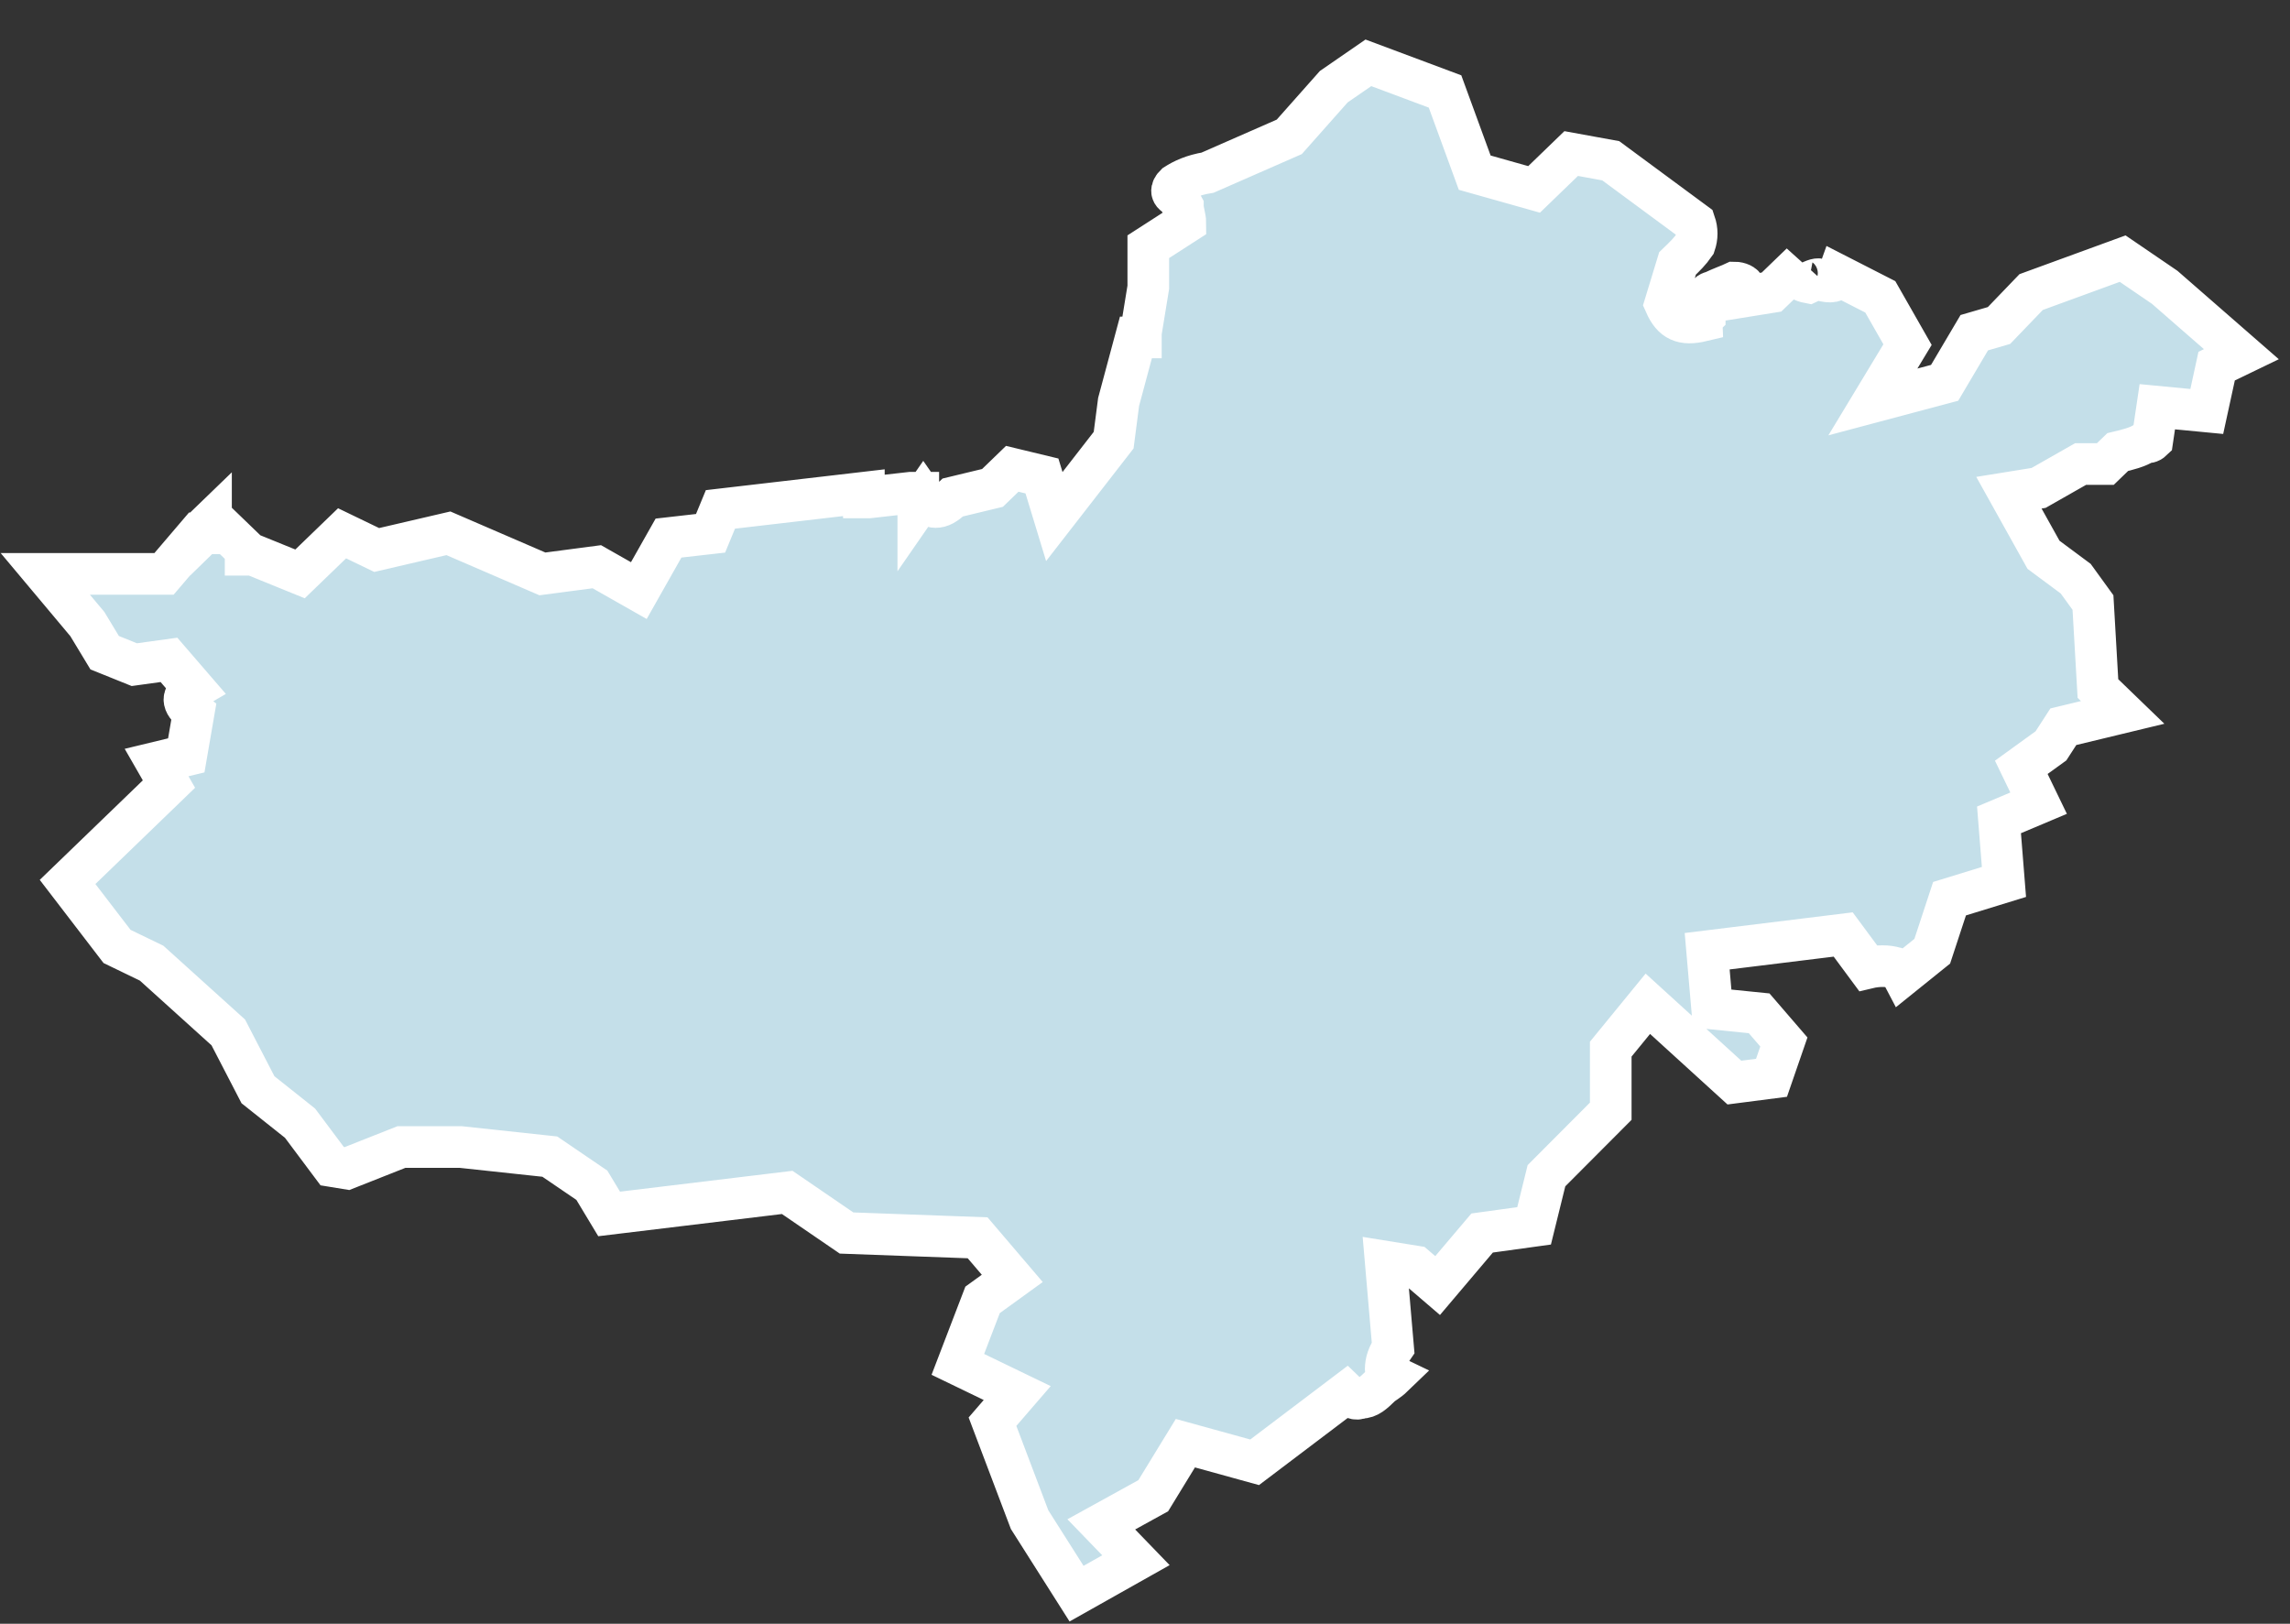 <svg width="55" height="39" viewBox="0 0 55 39" fill="none" xmlns="http://www.w3.org/2000/svg">
<rect x="0" y="0" width="55" height="39" fill="#333333" stroke="none"/>
<path d="M53.238 8.794L53.832 8.507L51.991 6.901L50.981 6.212L48.783 7.015L48.011 7.818L47.417 7.991L46.705 9.195L44.982 9.654L45.814 8.277L45.16 7.13L44.151 6.614C44.091 6.786 43.972 6.786 43.735 6.729C43.675 6.671 43.557 6.729 43.438 6.786C43.141 6.729 43.081 6.557 43.26 6.327L42.547 7.015L41.834 7.13C41.894 7.073 41.953 6.958 41.894 6.901C41.894 6.843 41.775 6.786 41.656 6.786C41.537 6.843 41.359 6.901 41.121 7.015C41.062 7.015 41.002 7.073 40.943 7.187C40.943 7.302 40.943 7.417 40.943 7.589C40.943 7.589 40.884 7.646 40.884 7.704C40.409 7.818 40.171 7.704 39.993 7.302L40.29 6.327C40.468 6.155 40.587 6.04 40.706 5.868C40.765 5.696 40.765 5.524 40.706 5.352L38.686 3.861L37.736 3.688L36.845 4.549L35.419 4.147L34.706 2.197L32.865 1.509L32.034 2.082L30.965 3.287L29.004 4.147C28.648 4.205 28.41 4.319 28.232 4.434C28.113 4.549 28.113 4.664 28.292 4.721C28.292 4.778 28.351 4.836 28.41 4.95C28.41 5.065 28.47 5.237 28.47 5.352L27.579 5.926V6.901L27.401 7.991V8.105H27.282L26.866 9.654L26.747 10.572L25.322 12.407L25.025 11.432L24.312 11.26L23.837 11.719L22.887 11.948C22.708 12.12 22.59 12.178 22.471 12.178C22.352 12.178 22.293 12.12 22.174 11.948L22.055 12.12V11.948V11.834H21.877L20.867 11.948H20.748V11.834L17.303 12.235L17.066 12.809L16.056 12.924L15.343 14.185L14.334 13.612L13.027 13.784L10.77 12.809L9.047 13.21L8.216 12.809L7.206 13.784L6.077 13.325H5.899V13.21L5.186 12.522L5.068 12.637V12.522L4.949 12.637V12.809H4.771L3.939 13.784H1.088L2.098 14.989L2.514 15.677L3.226 15.964L4.058 15.849L4.652 16.537C4.355 16.709 4.355 16.881 4.652 17.111L4.474 18.143L3.761 18.315L4.058 18.832L1.623 21.183L2.811 22.732L3.642 23.134L5.483 24.797L6.196 26.174L7.206 26.977L7.978 28.009L8.334 28.067L9.641 27.55H11.067L13.205 27.78L14.215 28.468L14.63 29.157L18.907 28.64L20.332 29.615L23.48 29.73L24.312 30.705L23.599 31.221L23.005 32.77L24.431 33.459L23.837 34.147L24.728 36.499L25.856 38.277L27.282 37.474L26.45 36.613L27.698 35.925L28.47 34.663L30.133 35.122L32.331 33.459C32.449 33.573 32.568 33.631 32.687 33.573C32.865 33.573 32.984 33.459 33.162 33.286C33.222 33.229 33.34 33.172 33.459 33.057C33.34 33 33.281 32.942 33.281 32.885C33.281 32.713 33.34 32.541 33.459 32.369L33.281 30.304L33.994 30.419L34.528 30.877L35.597 29.615L36.845 29.443L37.142 28.239L38.686 26.69V25.199L39.577 24.109L41.656 26.002L42.547 25.887L42.844 25.027L42.25 24.338L41.121 24.224L41.002 22.847L44.269 22.445L44.863 23.248C45.101 23.191 45.339 23.191 45.517 23.248C45.576 23.248 45.635 23.306 45.695 23.421L46.408 22.847L46.823 21.585L48.13 21.183L48.011 19.692L48.962 19.291L48.546 18.43L49.259 17.914L49.556 17.455L50.981 17.111L50.387 16.537L50.268 14.472L49.853 13.899L49.08 13.325L48.249 11.834L48.962 11.719L49.971 11.145H50.565L50.862 10.858C51.1 10.801 51.337 10.744 51.516 10.629C51.575 10.629 51.635 10.629 51.694 10.572L51.813 9.769L53.001 9.883L53.238 8.794Z" fill="#C4DFE9" stroke="white" stroke-miterlimit="10"/>
</svg>
